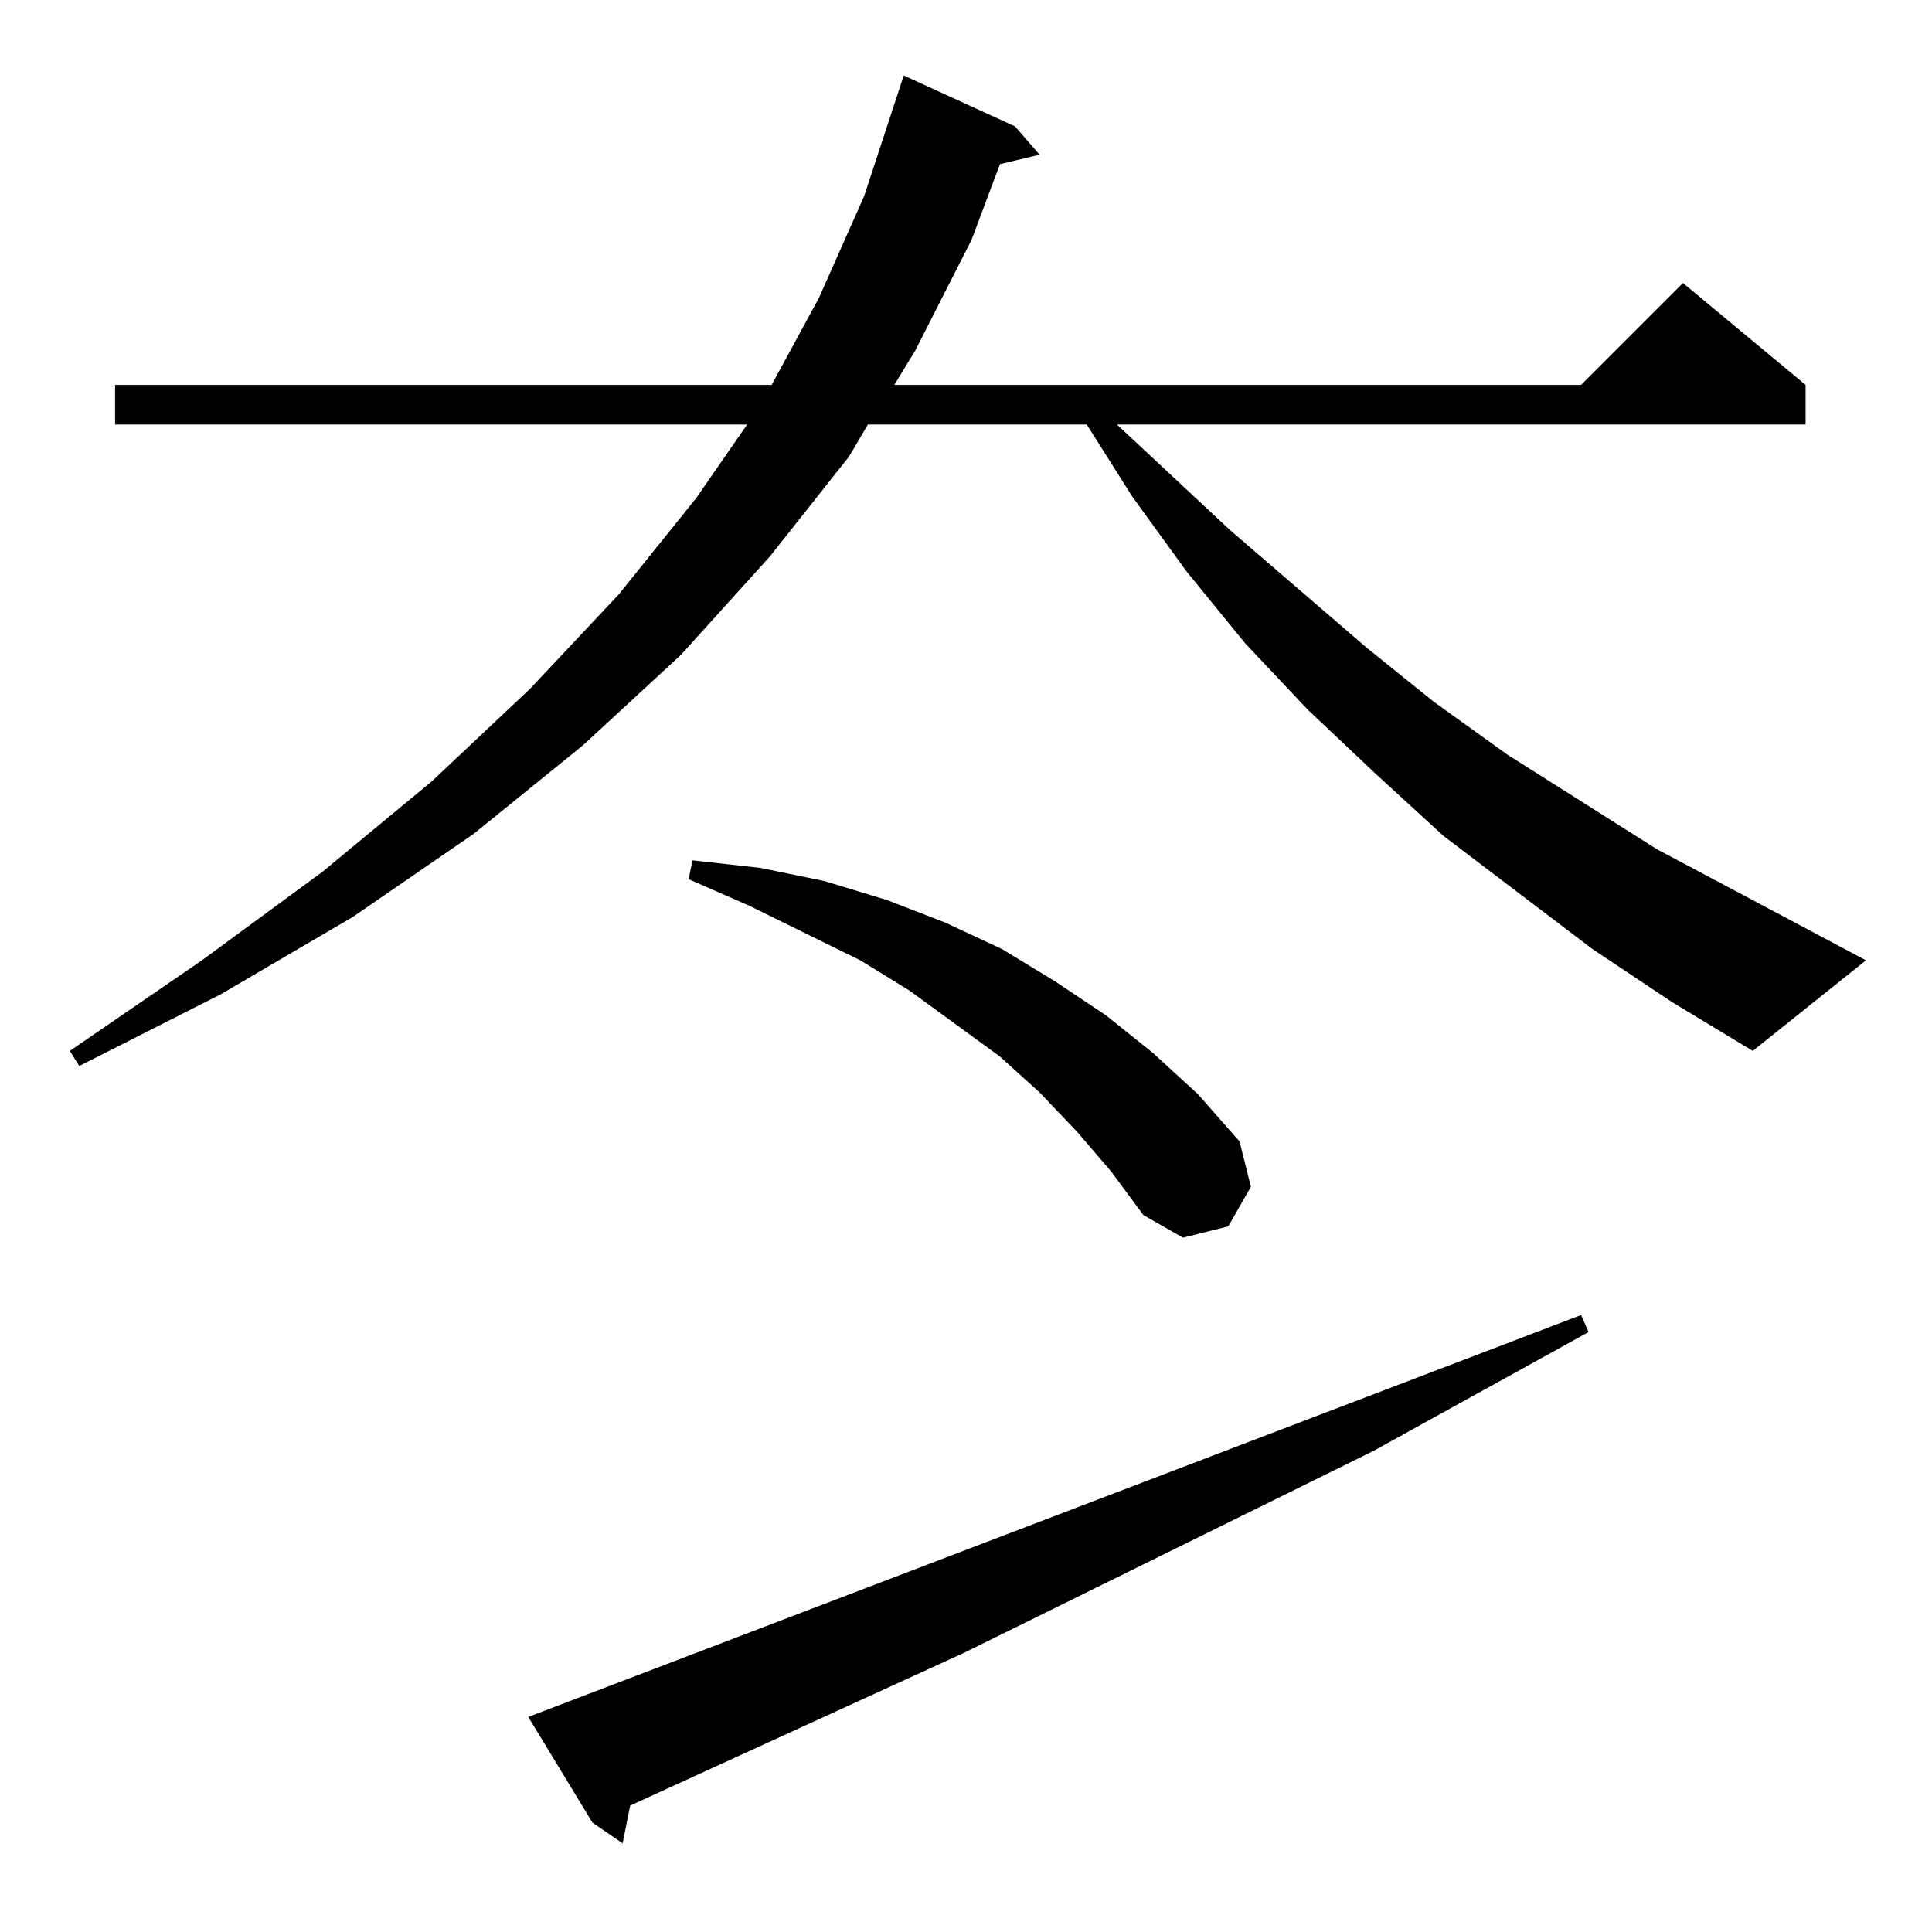<?xml version="1.0" standalone="no"?>
<!DOCTYPE svg PUBLIC "-//W3C//DTD SVG 1.1//EN" "http://www.w3.org/Graphics/SVG/1.1/DTD/svg11.dtd" >
<svg xmlns="http://www.w3.org/2000/svg" xmlns:xlink="http://www.w3.org/1999/xlink" version="1.1" viewBox="0 -144 1024 1024">
  <g transform="matrix(1 0 0 -1 0 880)">
   <path fill="currentColor"
d="M280 114l558 213l4 -9l-114 -63l-217 -107l-177 -81l-4 -20l-16 11zM571 424l-20 21l-21 19l-48 35l-26 16l-59 29l-32 14l2 10l36 -4l34 -7l33 -10l31 -12l30 -14l28 -17l27 -18l25 -20l24 -22l22 -25l6 -24l-12 -21l-24 -6l-21 12l-17 23zM844 521l-79 60l-36 33
l-36 34l-33 35l-31 38l-29 40l-24 38h-116l-10 -17l-42 -53l-47 -52l-52 -48l-58 -47l-64 -44l-70 -41l-75 -38l-5 8l70 48l64 47l58 48l52 49l47 50l41 51l27 39h-335v21h348l25 46l24 54l21 64l59 -27l13 -15l-21 -5l-15 -40l-30 -59l-11 -18h364l54 54l65 -54v-21h-365
l60 -56l72 -62l36 -29l39 -28l79 -50l111 -59l-60 -48l-43 26z" />
  </g>

</svg>
